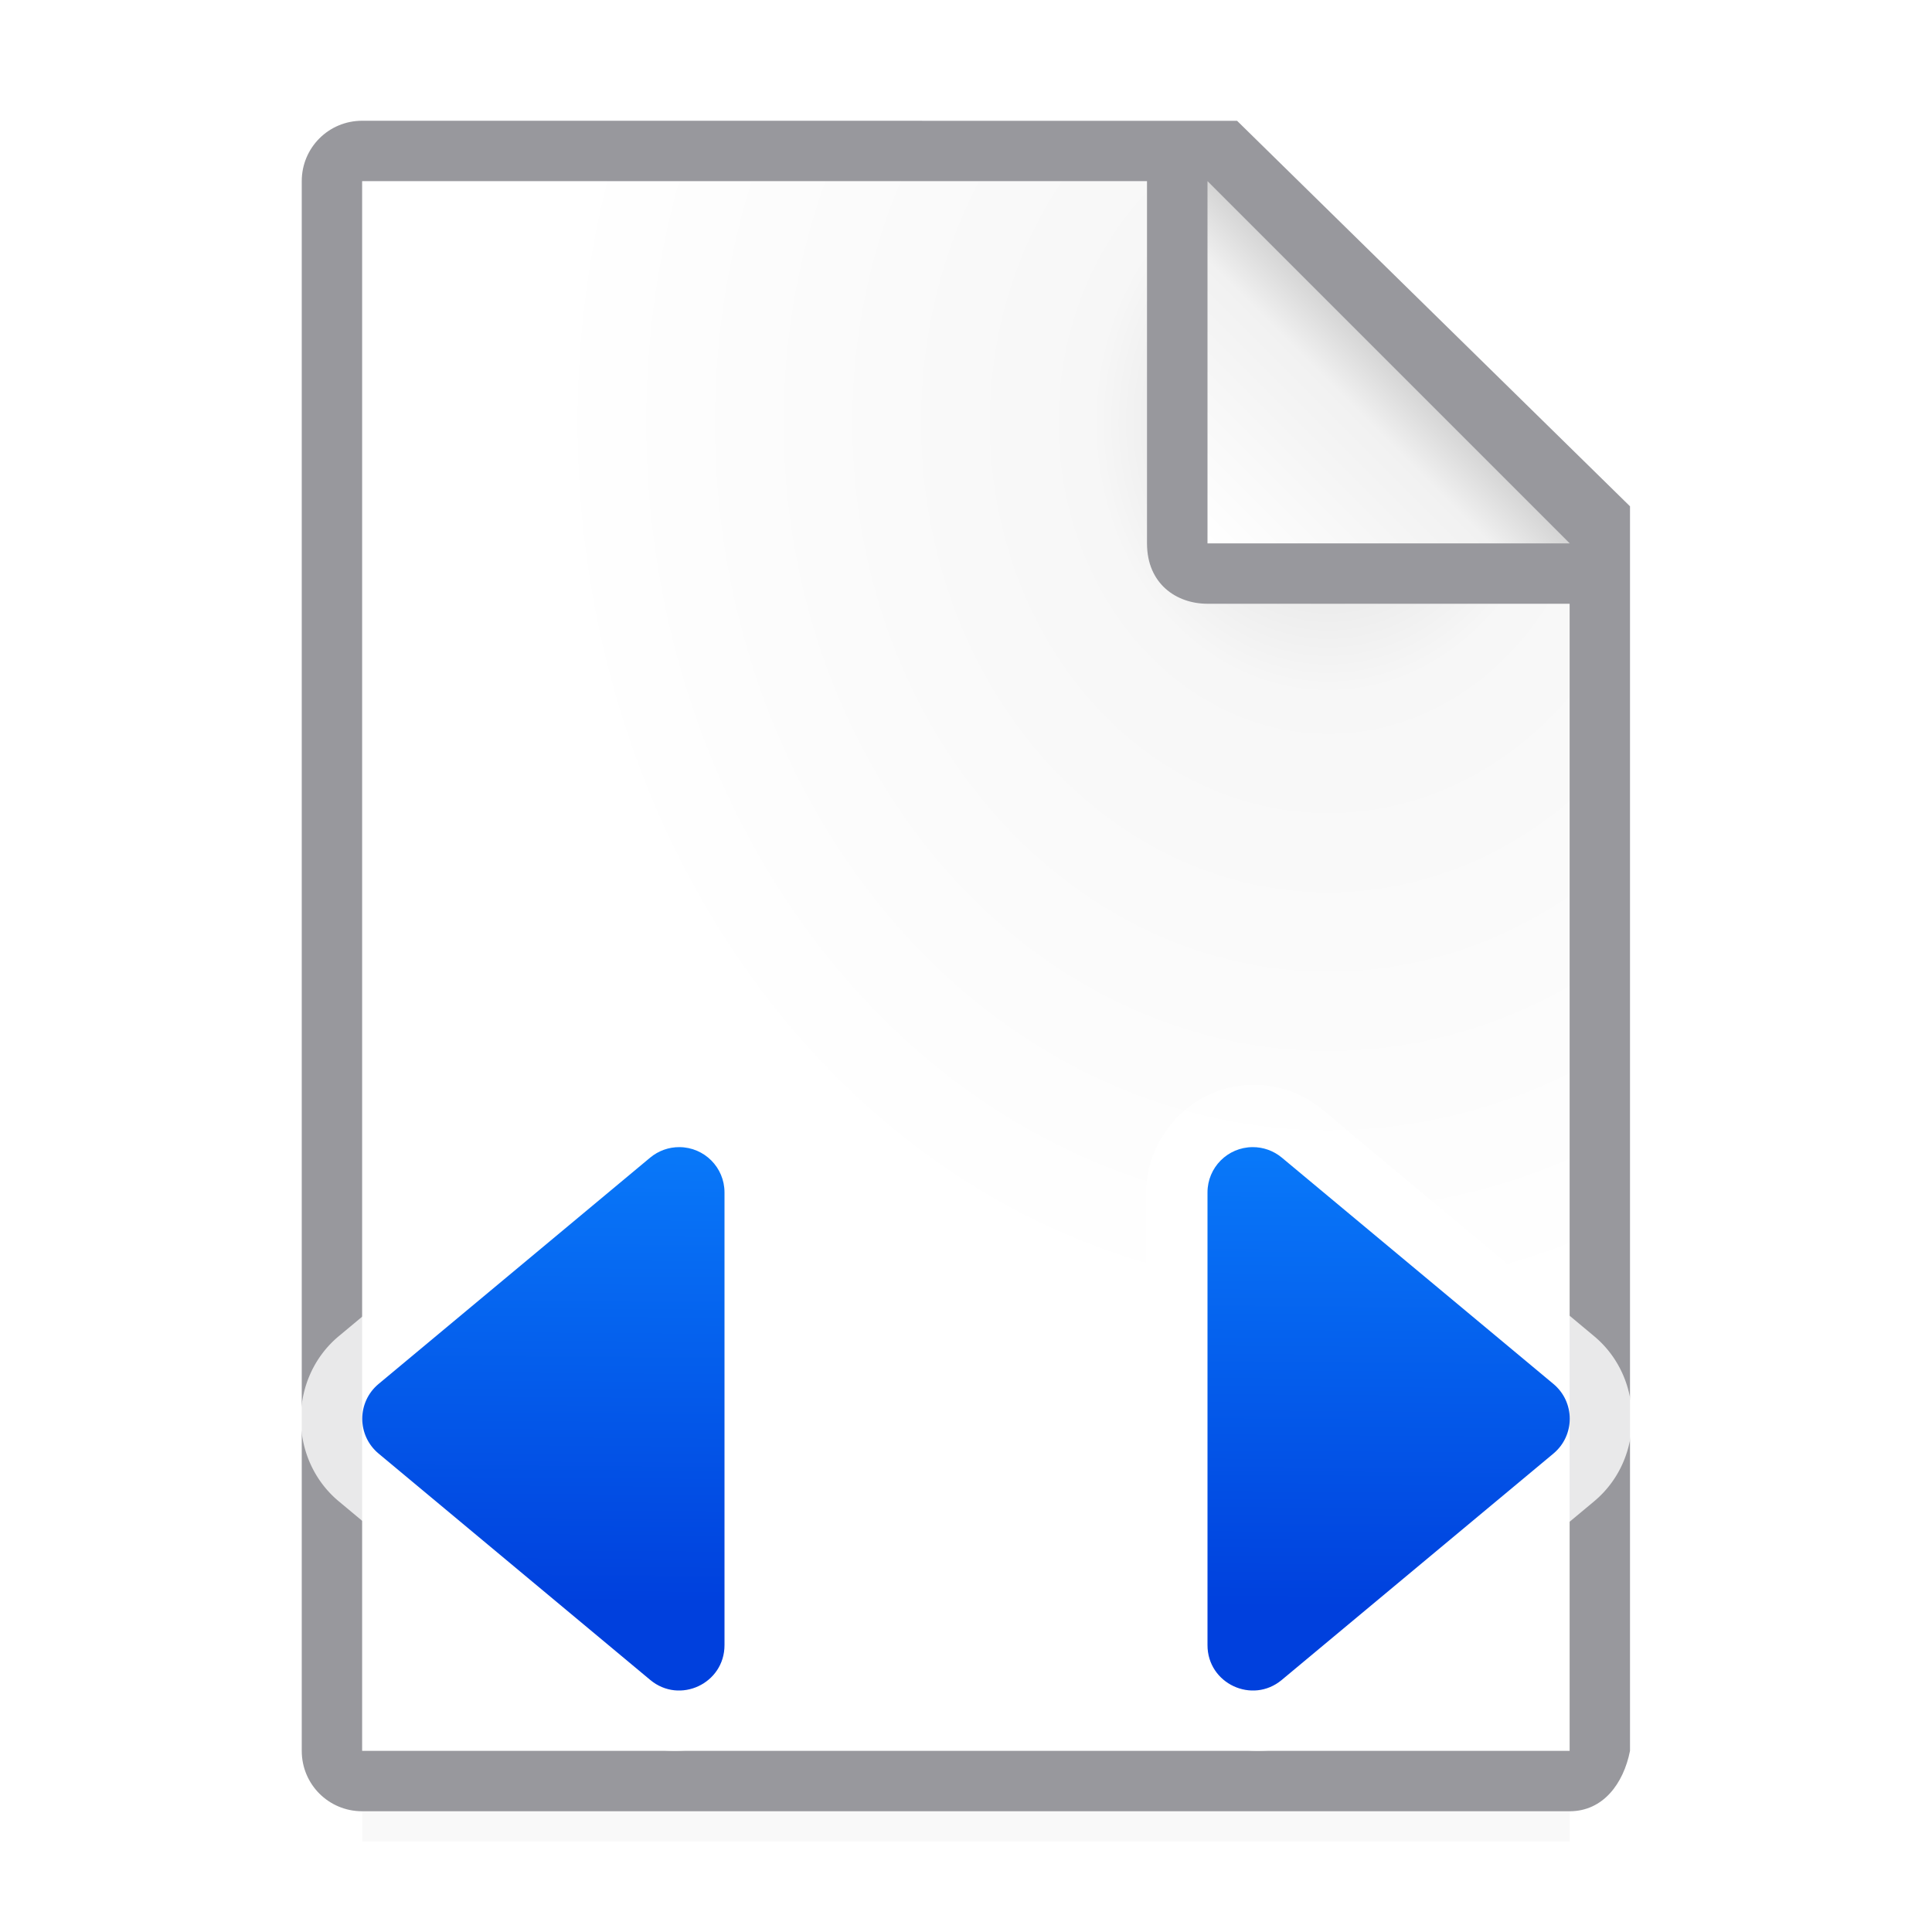 <svg viewBox="0 0 32 32" xmlns="http://www.w3.org/2000/svg" xmlns:xlink="http://www.w3.org/1999/xlink"><filter id="a" color-interpolation-filters="sRGB" height="1.095" width="1.097" x="-.049" y="-.047"><feGaussianBlur stdDeviation=".366"/></filter><linearGradient id="b" gradientTransform="matrix(-1 0 0 1 -24.15 -1.788)" gradientUnits="userSpaceOnUse" x1="15.085" x2="15.017" y1="27.974" y2="18.89"><stop offset="0" stop-color="#0040dd"/><stop offset="1" stop-color="#0a84ff"/></linearGradient><radialGradient id="c" cx="22" cy="9.077" gradientTransform="matrix(1.3 0 -0 1.5 -6.6 -6.615)" gradientUnits="userSpaceOnUse" r="10"><stop offset="0" stop-color="#d7d7d7"/><stop offset=".3" stop-color="#f7f7f7"/><stop offset="1" stop-color="#fff"/></radialGradient><linearGradient id="d" gradientUnits="userSpaceOnUse" x1="20" x2="23" y1="9" y2="6"><stop offset="0" stop-color="#fff"/><stop offset=".78" stop-color="#f1f1f1"/><stop offset="1" stop-color="#d5d5d5"/></linearGradient><path d="m6 27.941h20v2.559h-20z" filter="url(#a)" opacity=".15" stroke-width="1.015"/><path d="m6 3v26h19.998l.002-19-7-7z" fill="url(#c)"/><path d="m5.998 2c-.554 0-1 .446-1 1v26c0 .554.446 1 1 1h20c.554 0 .892-.457 1-1v-10.109-10.505l-6.508-6.385zm0 1h13v6c0 .673.491 1 1 1h6v19h-20z" fill="#98989d"/><path d="m20 9h6l-6-6z" fill="url(#d)" fill-rule="evenodd"/><path d="m11.258 17.969c-.414-.002-.82.139-1.146.41a1.032 1.032 0 0 0 -.002 0l-4.496 3.75c-.842.699-.842 2.041 0 2.74l4.496 3.748c1.104.921 2.922.069 2.922-1.369v-.002-7.496c-0-.967-.803-1.776-1.771-1.781zm9.496 0c-.969.005-1.771.814-1.771 1.781v7.496.002c-0 1.438 1.817 2.29 2.922 1.369l4.496-3.748c.842-.699.842-2.041 0-2.74l-4.496-3.75a1.032 1.032 0 0 1 -.002 0c-.326-.271-.732-.412-1.146-.41z" fill="#fff" fill-opacity=".784"/><g fill="url(#b)"><path d="m20.747 19c-.413.002-.747.337-.747.75v7.498c-.001.636.741.985 1.23.577l4.499-3.749c.361-.3.361-.854 0-1.154l-4.499-3.749c-.136-.113-.307-.174-.483-.173z"/><path d="m11.253 19c.413.002.747.337.747.75v7.498c.001.636-.741.985-1.23.577l-4.499-3.749c-.361-.3-.361-.854 0-1.154l4.499-3.749c.136-.113.307-.174.483-.173z"/></g></svg>